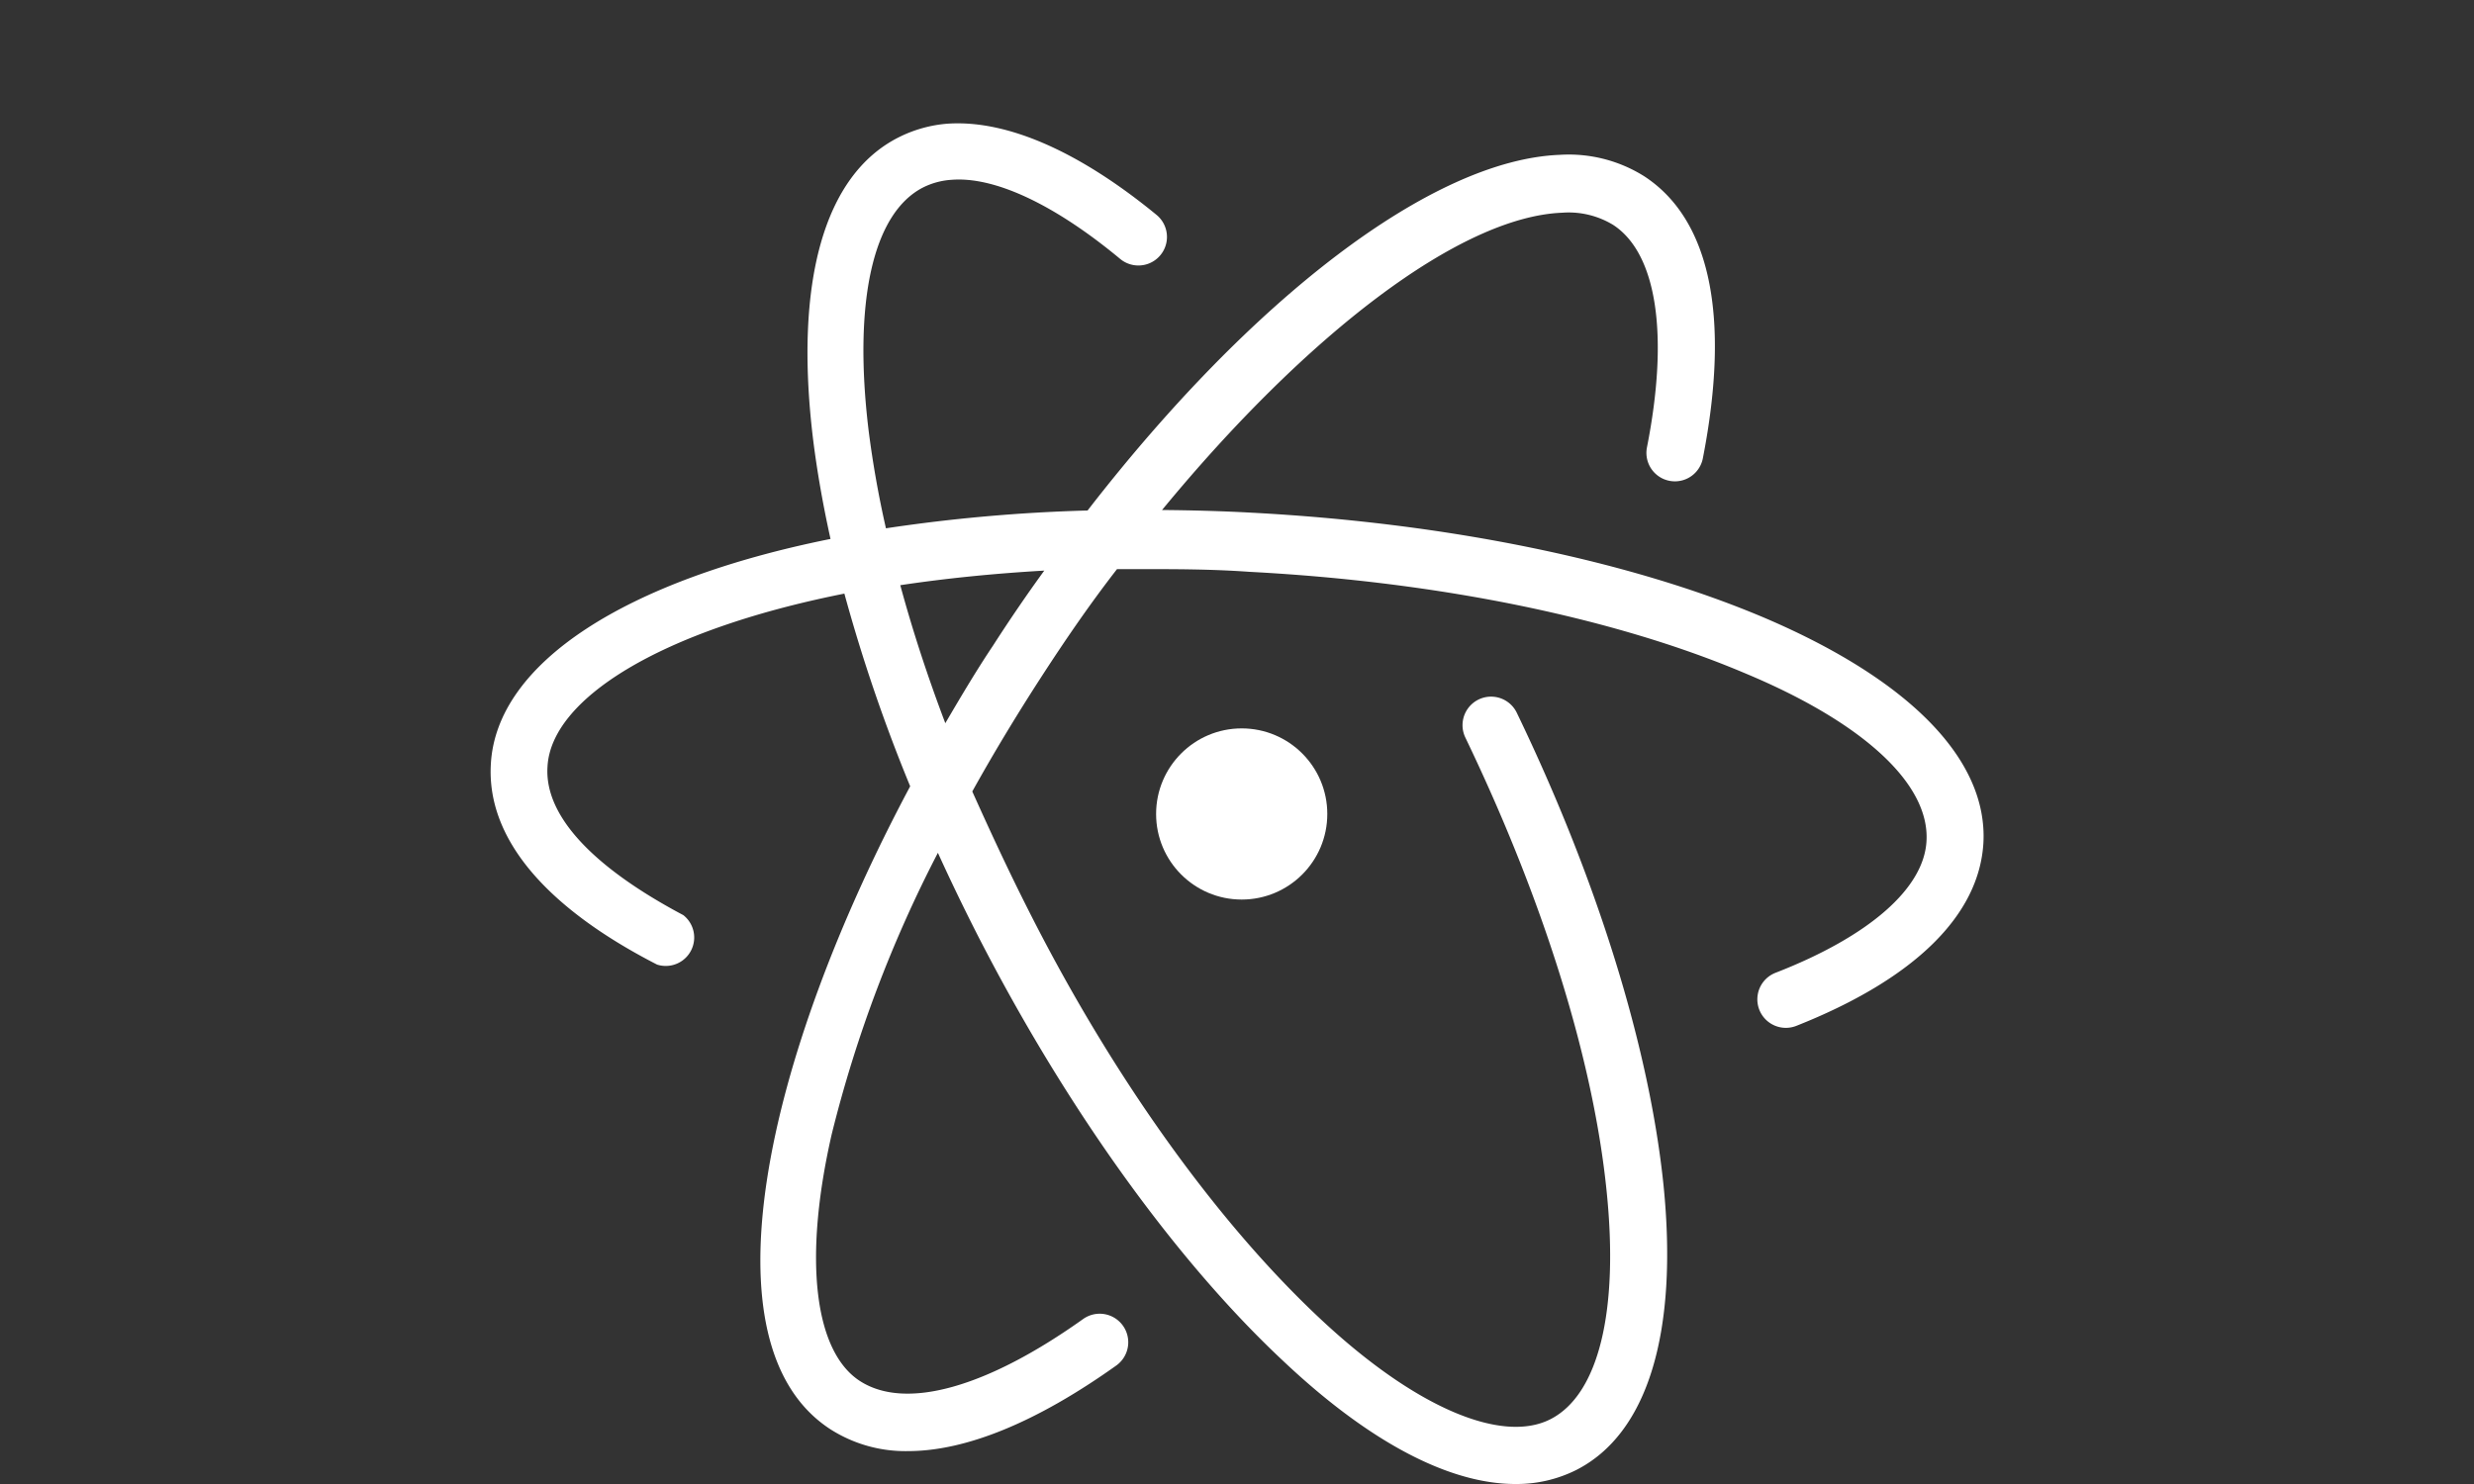 <svg id="atom" xmlns="http://www.w3.org/2000/svg" viewBox="0 0 100 60"><rect x="0" y="0" width="100" height="60" fill="#333333" stroke="none"/><defs><style>.cls-1{fill:#fff;}</style></defs><title>Tavola disegno 1</title><path class="cls-1" d="M71.37,25c-5.49-2.34-12.86-3.85-20.75-4.27-1.26-.07-2.49-.1-3.65-.11C52.8,13.54,59,8.76,63.15,8.6a3.46,3.46,0,0,1,2.05.49c1.77,1.15,2.27,4.44,1.37,9a1.15,1.15,0,0,0,2.26.44c1.12-5.73.3-9.67-2.38-11.41a5.73,5.73,0,0,0-3.4-.86c-5.16.2-12.43,5.78-19.09,14.38a66.84,66.84,0,0,0-8.15.72c-.31-1.36-.54-2.69-.7-3.95-.63-5.21.17-8.79,2.2-9.83a3,3,0,0,1,1.15-.31c1.75-.14,4.17,1,6.82,3.2a1.15,1.15,0,1,0,1.47-1.78C43.62,6.12,40.7,4.84,38.31,5a5.3,5.3,0,0,0-2,.56c-3,1.52-4.21,5.84-3.45,12.16.16,1.3.4,2.67.71,4.07-8.25,1.66-13.51,5-13.73,9.11C19.67,33.86,22,36.66,26.56,39A1.15,1.15,0,0,0,27.62,37C24,35.08,22,33,22.13,31c.14-2.71,4.47-5.5,12-7a66.2,66.2,0,0,0,2.66,7.79c-5.87,11-8.47,22.6-3.22,26a5.63,5.63,0,0,0,3.13.88c2.34,0,5.19-1.16,8.42-3.46a1.15,1.15,0,1,0-1.34-1.88c-3.89,2.77-7.15,3.69-9,2.52s-2.33-4.89-1.16-10a51.63,51.63,0,0,1,4.29-11.37q.75,1.65,1.59,3.3c3.58,7,8,13.15,12.34,17.22C55.35,58.32,58.59,60,61.25,60a5.37,5.37,0,0,0,2.47-.57c2.88-1.47,4.12-5.55,3.52-11.51-.57-5.55-2.67-12.34-5.93-19.1a1.15,1.15,0,1,0-2.08,1c3.14,6.53,5.17,13,5.71,18.34.5,4.87-.33,8.23-2.27,9.22s-5.4-.42-9.24-4C49.25,49.49,45,43.6,41.57,36.8,40.75,35.18,40,33.56,39.3,32c.85-1.53,1.78-3.07,2.77-4.6s2-3,3.08-4.39h1c1.36,0,2.83,0,4.36.11,7.62.4,14.71,1.85,20,4.09C75.29,29.2,78,31.68,77.87,34c-.1,1.92-2.32,3.86-6.1,5.33a1.15,1.15,0,1,0,.83,2.15C77.4,39.58,80,37,80.17,34.08,80.35,30.73,77.22,27.51,71.37,25ZM40.14,26.1c-.67,1-1.31,2.08-1.93,3.14-.72-1.9-1.33-3.77-1.82-5.58,1.79-.27,3.74-.47,5.82-.59Q41.15,24.53,40.14,26.1Z"/><circle class="cls-1" cx="50.19" cy="32.91" r="3.46"/></svg>